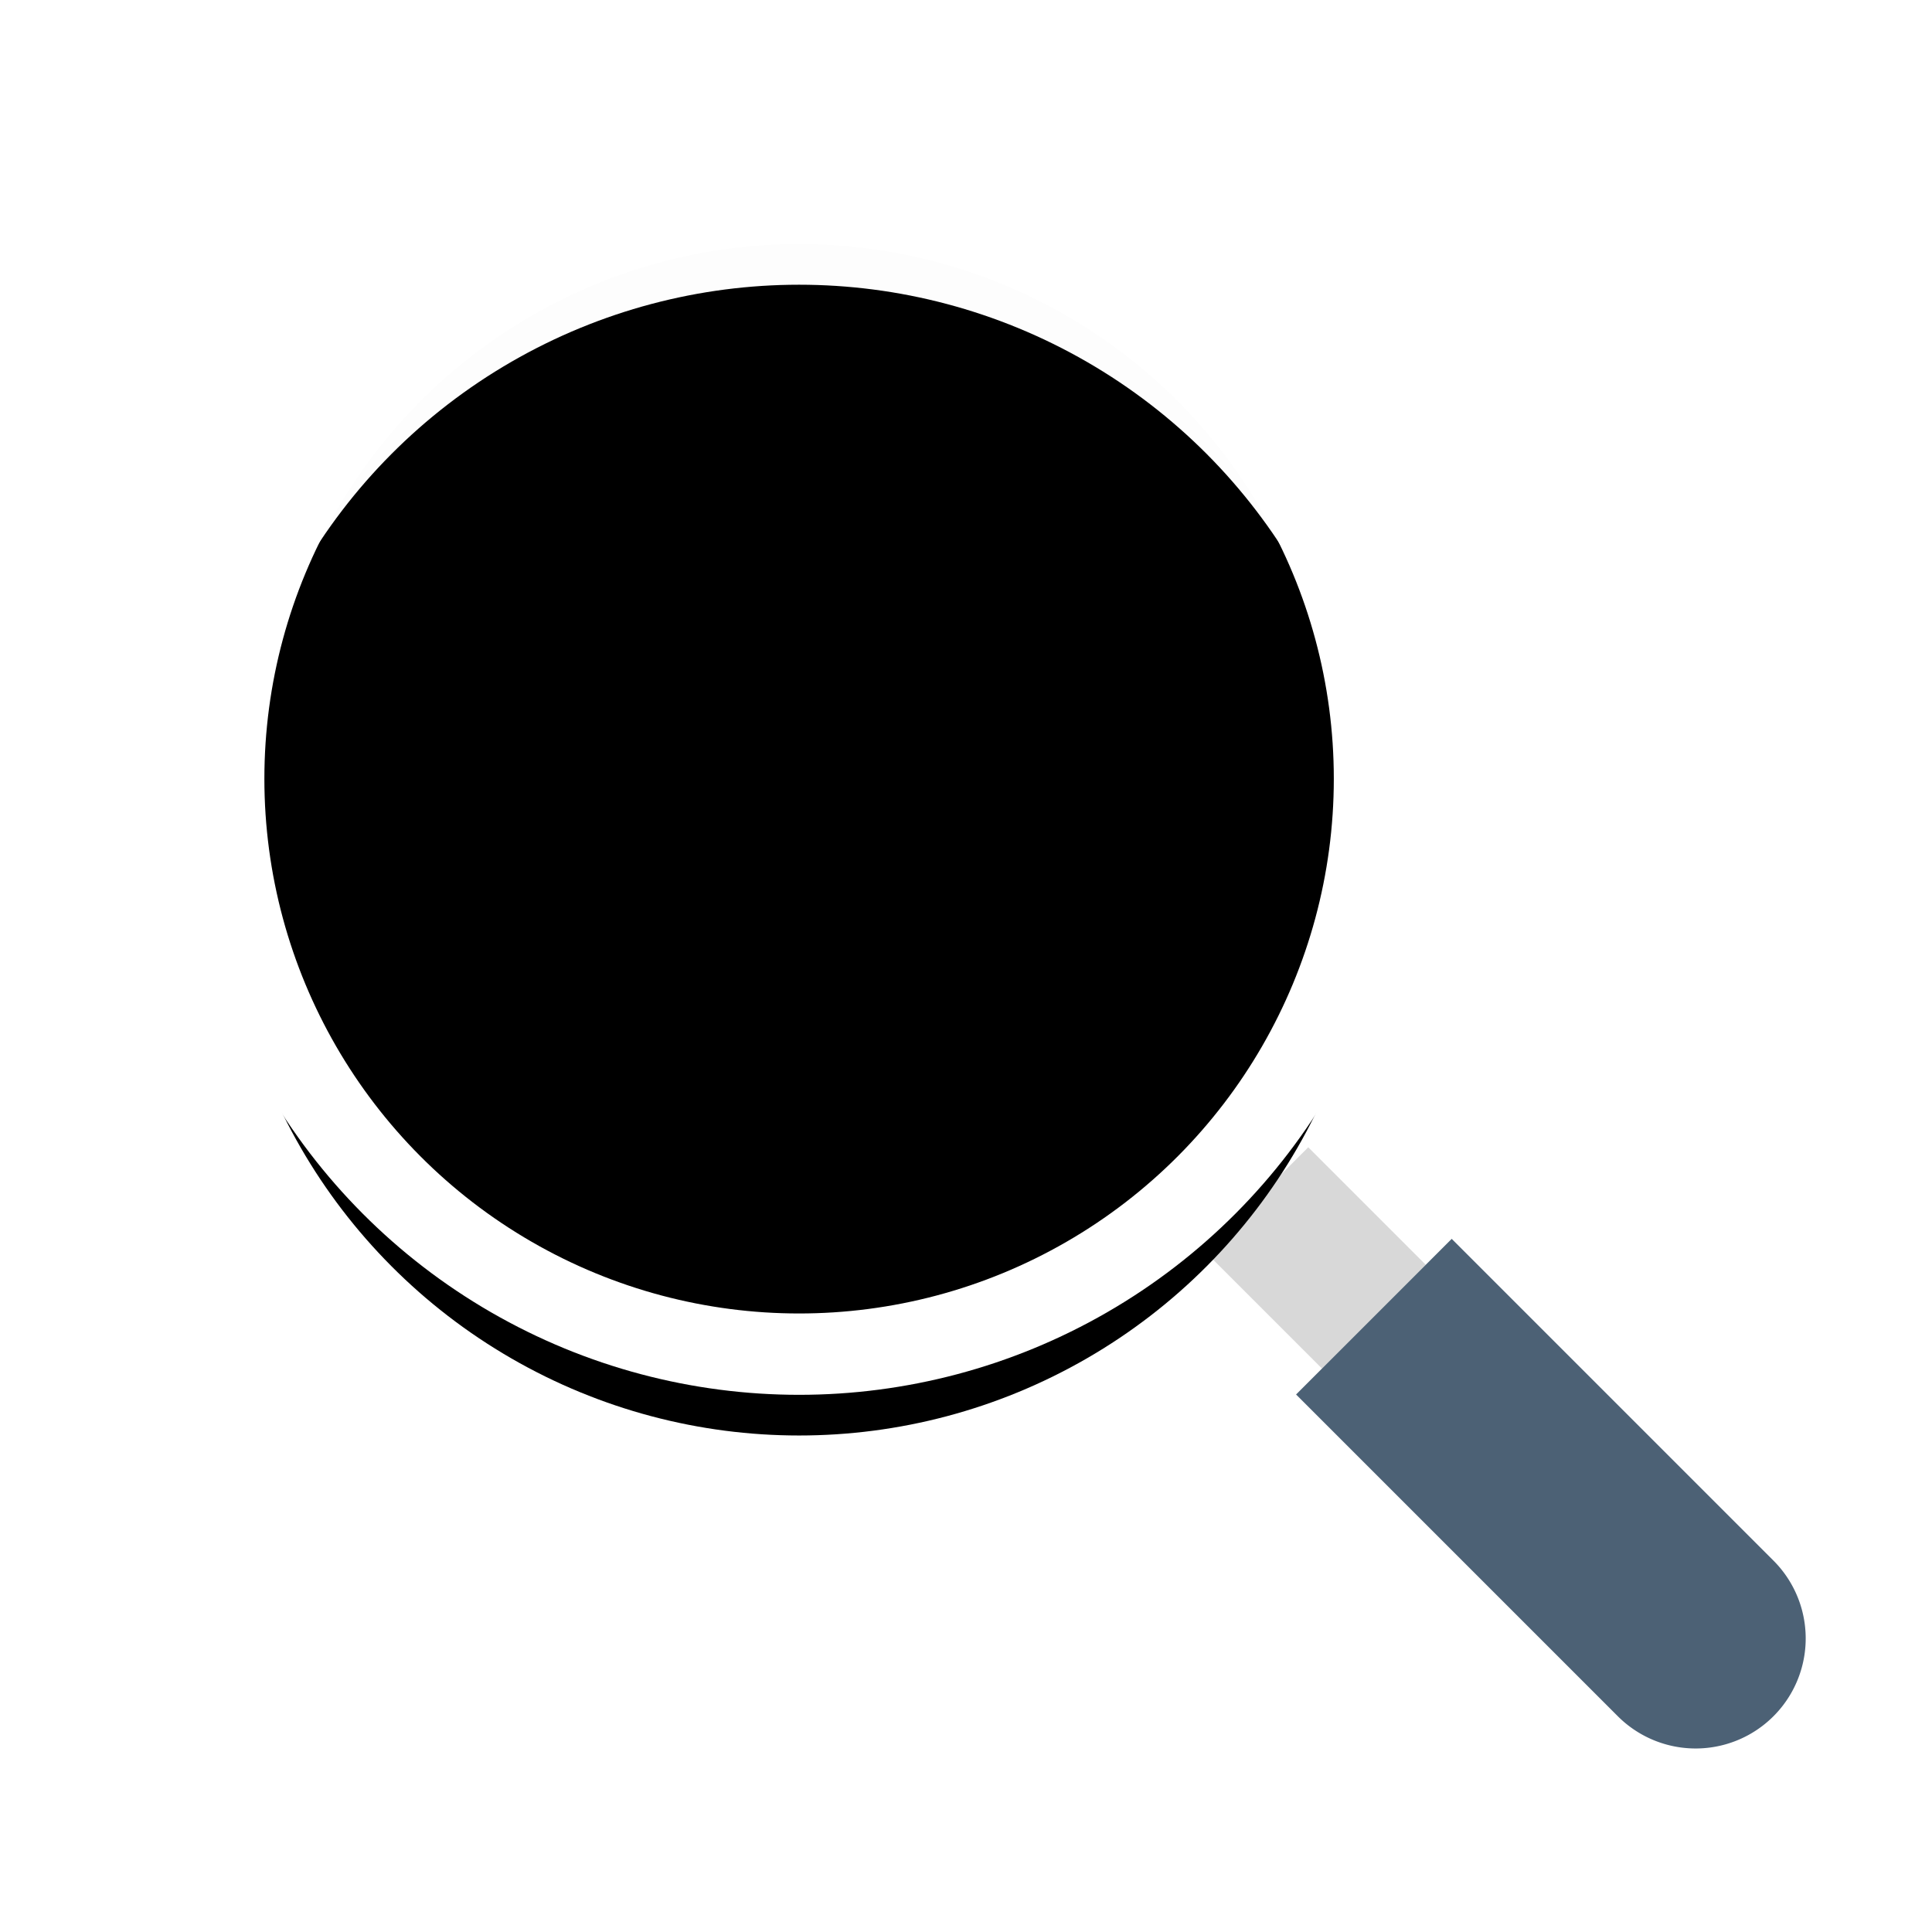 <svg xmlns="http://www.w3.org/2000/svg" xmlns:xlink="http://www.w3.org/1999/xlink" width="95" height="95" viewBox="0 0 95 95">
    <defs>
        <filter id="a" width="227.3%" height="138.9%" x="-63.6%" y="-13.9%" filterUnits="objectBoundingBox">
            <feOffset dy="2" in="SourceAlpha" result="shadowOffsetOuter1"/>
            <feGaussianBlur in="shadowOffsetOuter1" result="shadowBlurOuter1" stdDeviation="2"/>
            <feColorMatrix in="shadowBlurOuter1" result="shadowMatrixOuter1" values="0 0 0 0 0.122 0 0 0 0 0.608 0 0 0 0 0.941 0 0 0 0.4 0"/>
            <feMerge>
                <feMergeNode in="shadowMatrixOuter1"/>
                <feMergeNode in="SourceGraphic"/>
            </feMerge>
        </filter>
        <circle id="c" cx="28.293" cy="28.293" r="28.293"/>
        <filter id="b" width="131.8%" height="131.8%" x="-15.9%" y="-12.4%" filterUnits="objectBoundingBox">
            <feMorphology in="SourceAlpha" operator="dilate" radius="2" result="shadowSpreadOuter1"/>
            <feOffset dy="2" in="shadowSpreadOuter1" result="shadowOffsetOuter1"/>
            <feMorphology in="SourceAlpha" radius="2" result="shadowInner"/>
            <feOffset dy="2" in="shadowInner" result="shadowInner"/>
            <feComposite in="shadowOffsetOuter1" in2="shadowInner" operator="out" result="shadowOffsetOuter1"/>
            <feGaussianBlur in="shadowOffsetOuter1" result="shadowBlurOuter1" stdDeviation="2"/>
            <feColorMatrix in="shadowBlurOuter1" values="0 0 0 0 0.122 0 0 0 0 0.608 0 0 0 0 0.941 0 0 0 0.4 0"/>
        </filter>
    </defs>
    <g fill="none" fill-rule="evenodd" transform="translate(11 10)">
        <g filter="url(#a)" transform="rotate(-45 84.786 -29.28)">
            <path fill="#D8D8D8" d="M1.804 0h7.215v8.172H1.804z"/>
            <path fill="#4C6175" d="M0 8.172h10.823v22.375a5.411 5.411 0 1 1-10.823 0V8.172z"/>
        </g>
        <circle cx="28.293" cy="28.293" r="28.293" fill="#F7F7F7" fill-opacity=".2"/>
        <use fill="#000" filter="url(#b)" xlink:href="#c"/>
        <use stroke="#FFF" stroke-width="4" xlink:href="#c"/>
    </g>
</svg>
